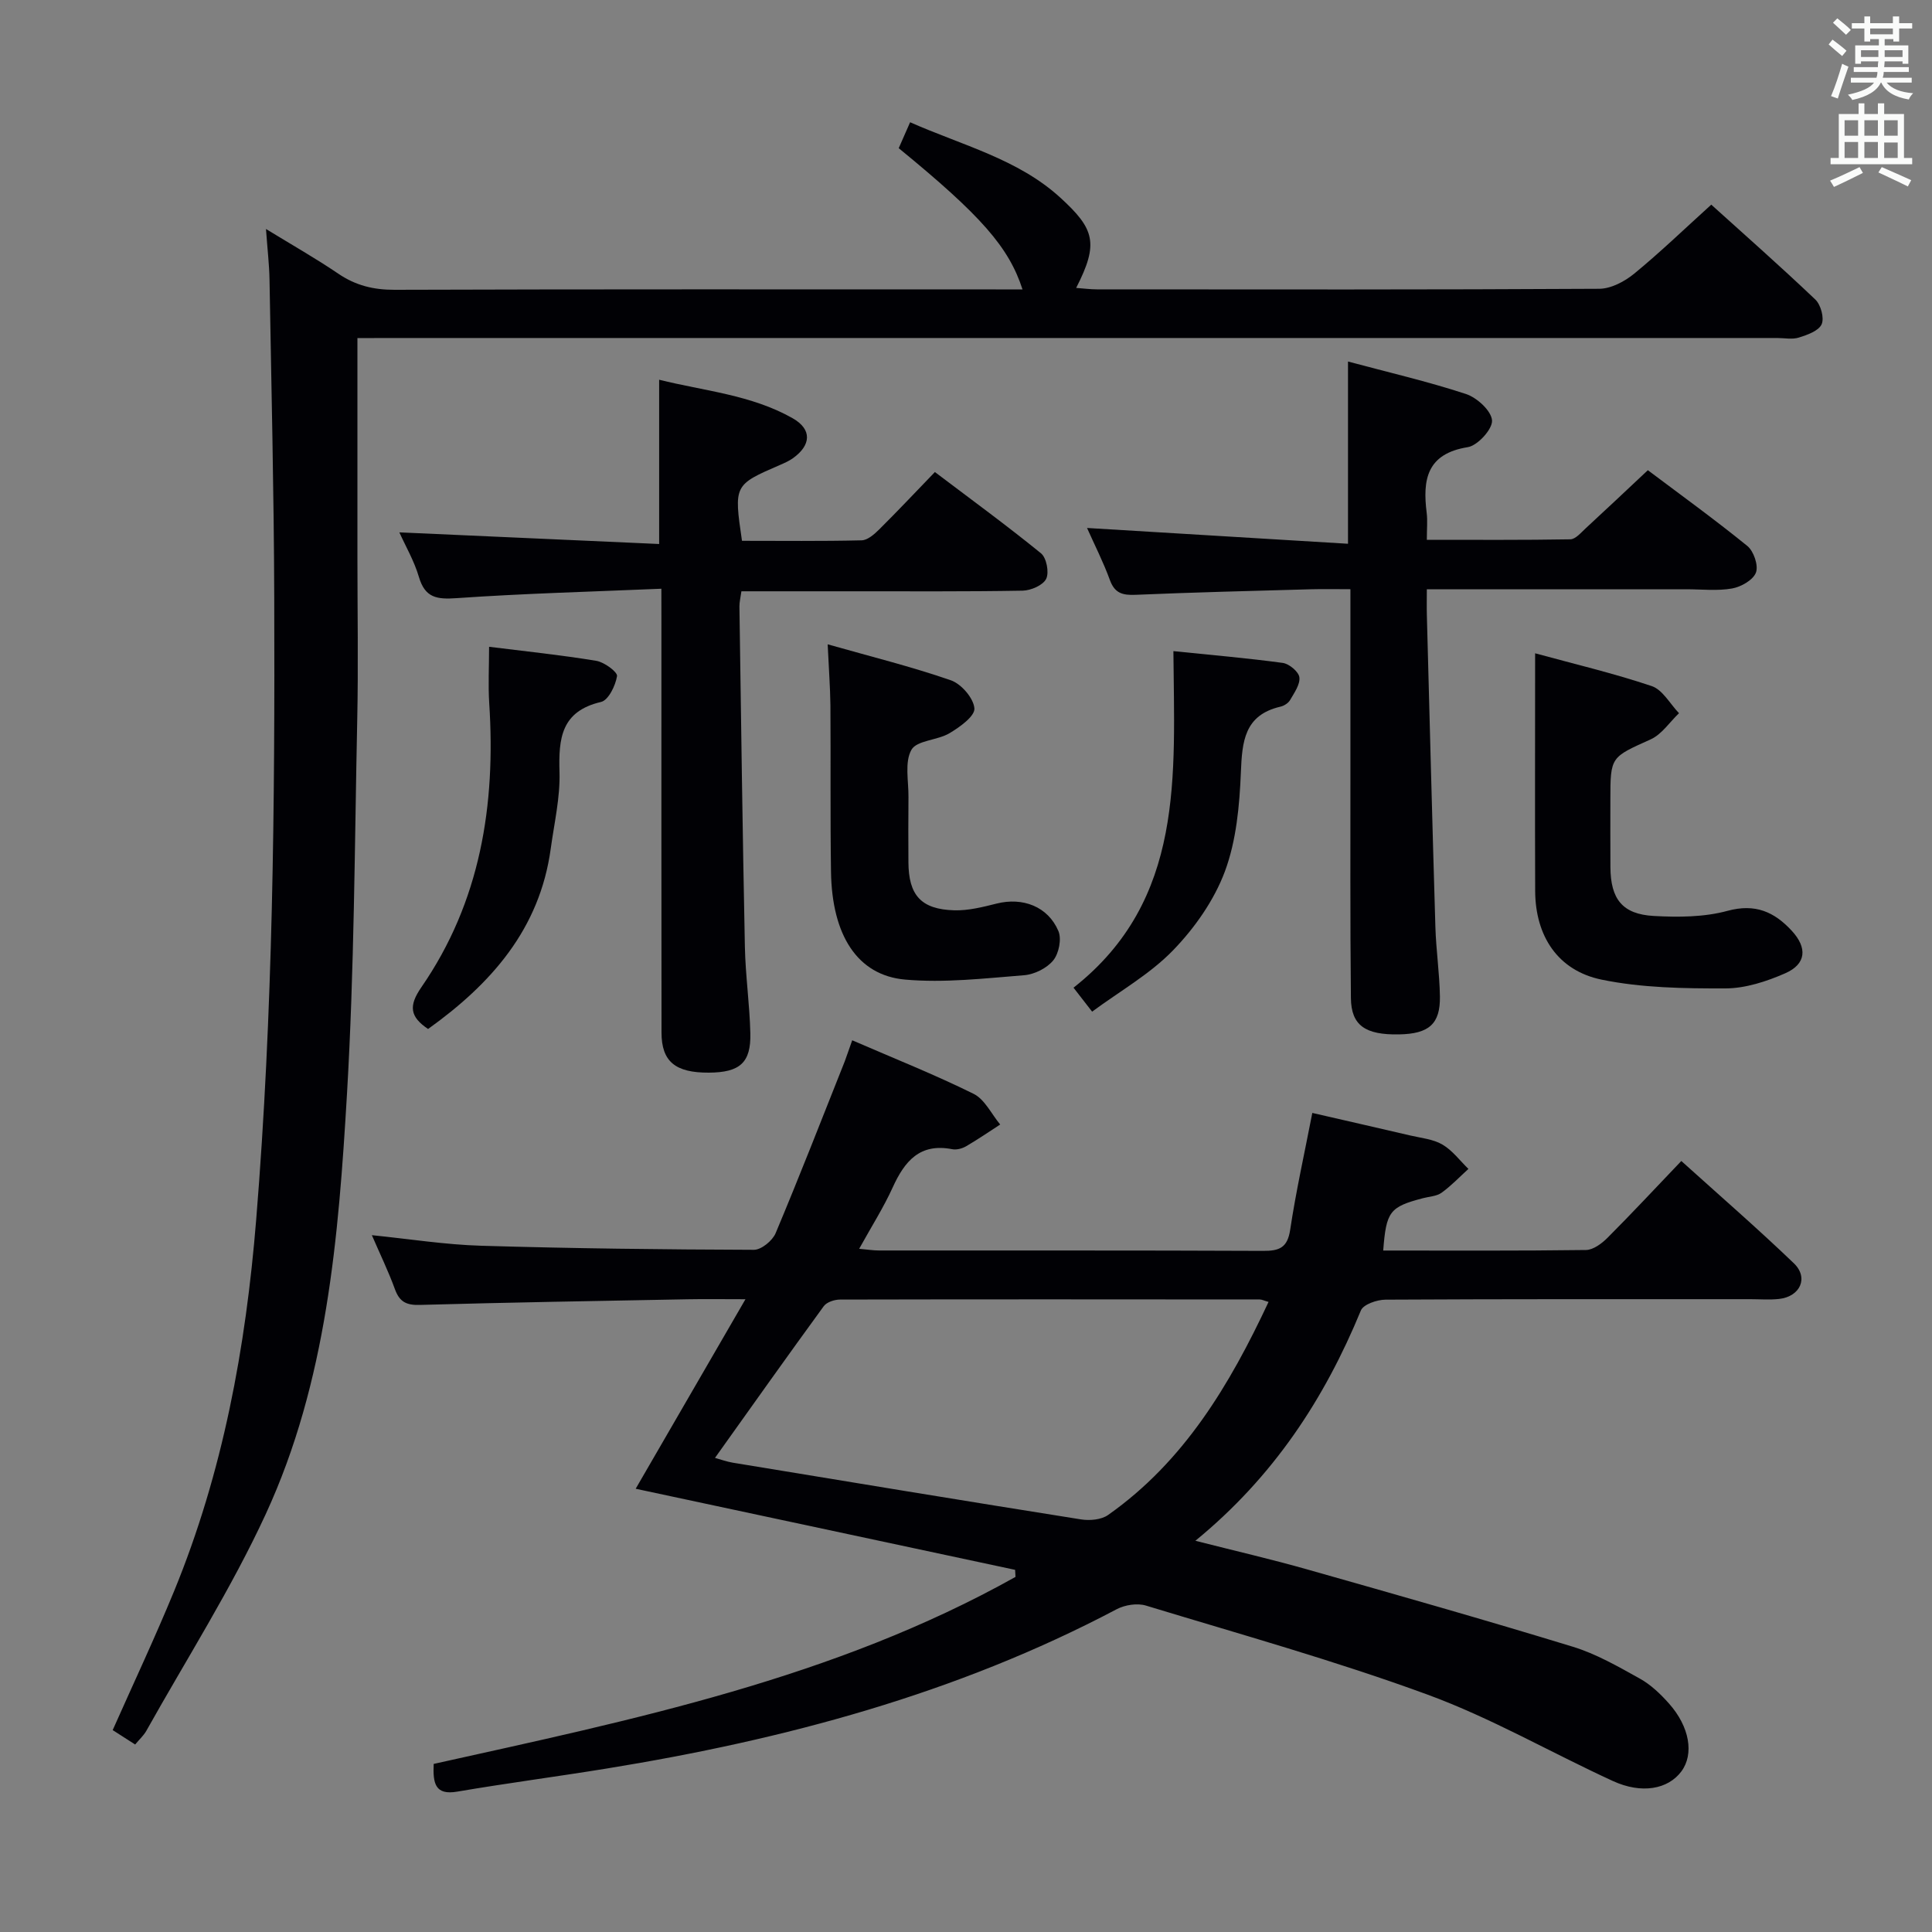 <svg enable-background="new 0 0 400 400" viewBox="0 0 400 400" xmlns="http://www.w3.org/2000/svg"><rect x="0" y="0" width="400" height="400" fill="#808080" stroke="none"/><g fill="#010105"><path d="m176.44 215.38c8.79 3.81 17.12 7.12 25.14 11.09 2.31 1.15 3.69 4.18 5.5 6.35-2.35 1.52-4.66 3.11-7.07 4.51-.81.47-1.98.78-2.87.6-6.69-1.31-9.84 2.47-12.31 7.9-1.91 4.2-4.41 8.13-6.95 12.72 1.71.15 2.92.35 4.14.35 26.5.02 53-.04 79.5.08 3.38.02 5.04-.66 5.6-4.38 1.18-7.86 2.92-15.64 4.58-24.18 6.59 1.52 13.44 3.07 20.28 4.67 2.26.53 4.73.75 6.66 1.88 2.07 1.21 3.61 3.32 5.38 5.04-1.84 1.67-3.56 3.5-5.57 4.94-1.01.73-2.51.77-3.79 1.11-6.94 1.81-7.66 2.74-8.28 10.85 14.01 0 27.99.08 41.97-.11 1.52-.02 3.3-1.35 4.49-2.55 5.04-5.05 9.9-10.27 15.26-15.88 7.9 7.13 15.79 13.97 23.31 21.19 3.1 2.98 1.3 6.88-3.05 7.37-1.98.22-4 .05-6 .05-25.17 0-50.33-.04-75.5.1-1.76.01-4.58.97-5.1 2.23-7.54 18.29-18.05 34.41-34.27 47.69 8.32 2.12 15.81 3.84 23.19 5.94 18.35 5.2 36.69 10.41 54.93 15.99 4.85 1.48 9.41 4.11 13.89 6.6 2.27 1.26 4.28 3.18 6.03 5.15 4.31 4.83 5.23 10.5 2.58 14.07-2.76 3.71-8.23 4.72-14.18 1.99-12.83-5.89-25.18-13.05-38.38-17.89-19.11-7.01-38.79-12.5-58.29-18.43-1.8-.55-4.35-.15-6.06.75-33.16 17.51-68.81 27.01-105.56 32.98-10.32 1.68-20.69 3.03-30.99 4.79-4.58.78-5.04-1.72-4.86-5.74 41.2-9.15 82.91-17.69 120.46-38.72-.03-.49-.05-.98-.08-1.46-26.03-5.56-52.06-11.13-78.56-16.79 7.39-12.76 14.82-25.57 22.73-39.24-4.77 0-8.38-.06-11.99.01-18.48.35-36.96.65-55.43 1.17-2.8.08-4.21-.64-5.16-3.27-1.36-3.73-3.11-7.32-4.77-11.17 7.73.78 15.18 1.97 22.67 2.19 18.8.56 37.61.78 56.42.84 1.54.01 3.84-1.88 4.5-3.43 4.95-11.78 9.59-23.7 14.31-35.57.45-1.21.86-2.46 1.55-4.38zm-28.41 86.46c1.23.34 2.43.78 3.67.99 24.04 3.96 48.08 7.93 72.14 11.75 1.79.28 4.18.07 5.58-.92 15.74-11.09 25.17-26.92 33.22-44.11-.95-.27-1.39-.51-1.83-.51-28.96-.02-57.92-.05-86.88.02-1.15 0-2.76.52-3.38 1.37-7.53 10.32-14.9 20.73-22.52 31.41z"/><path d="m74 70v45.15c0 11.33.2 22.67-.04 33.99-.54 25.79-.61 51.61-2.12 77.34-1.75 29.68-4.15 59.55-16.83 87.02-7.14 15.46-16.38 29.96-24.72 44.86-.55.97-1.43 1.76-2.31 2.82-1.69-1.09-3.19-2.05-4.65-2.98 4.31-9.7 8.74-19.11 12.69-28.71 10.13-24.65 14.87-50.48 17.02-76.96 3.49-42.84 3.88-85.76 3.74-128.7-.07-21.97-.6-43.94-.98-65.91-.05-3.13-.43-6.26-.73-10.51 5.39 3.3 10.31 6.09 14.98 9.26 3.59 2.44 7.28 3.34 11.64 3.33 41.49-.14 82.98-.08 124.47-.08h5.54c-2.83-8.74-8.56-15.28-25.63-29.24.66-1.51 1.37-3.11 2.36-5.37 10.78 4.78 22.3 7.6 31.05 15.57 7.19 6.55 8.04 9.51 3.33 18.73 1.55.11 2.92.3 4.3.3 34.66.02 69.32.08 103.98-.12 2.44-.01 5.26-1.5 7.24-3.12 5.38-4.41 10.4-9.26 15.97-14.3 6.62 5.98 14.21 12.67 21.54 19.64 1.14 1.09 1.89 3.83 1.31 5.13-.62 1.37-2.96 2.2-4.72 2.75-1.36.43-2.97.09-4.47.09-95.81 0-191.63 0-287.44 0-1.97.02-3.94.02-6.52.02z"/><path d="m136.93 121.89c-14.55.62-28.49.98-42.38 1.95-4.11.29-6.55-.06-7.82-4.39-.97-3.3-2.76-6.37-4.05-9.23 17.93.8 35.75 1.6 53.79 2.41 0-11.72 0-22.44 0-34.01 9.29 2.32 19.07 3.11 27.65 7.98 4.06 2.31 3.81 5.6.03 8.28-.8.57-1.73.98-2.63 1.37-9.58 4.15-9.59 4.15-7.9 15.72 8.2 0 16.49.1 24.77-.1 1.24-.03 2.63-1.26 3.63-2.25 3.78-3.75 7.43-7.63 11.54-11.89 7.56 5.72 14.92 11.09 21.97 16.83 1.14.93 1.72 3.95 1.07 5.28s-3.15 2.41-4.86 2.45c-11.66.21-23.33.12-35 .13-7.64 0-15.28 0-23.24 0-.18 1.31-.42 2.24-.41 3.16.34 23.48.65 46.95 1.13 70.43.12 5.98.99 11.94 1.13 17.92.15 6.1-2.18 8.11-8.57 8.15-6.95.04-9.82-2.29-9.82-8.3-.04-28.17-.02-56.33-.02-84.5-.01-2-.01-3.99-.01-7.39z"/><path d="m225.06 109.31c18.05 1.09 35.76 2.17 54.03 3.27 0-13.01 0-25.02 0-37.73 8.27 2.22 16.46 4.11 24.41 6.72 2.29.75 5.26 3.47 5.41 5.47.13 1.79-2.97 5.21-5.03 5.54-8.49 1.36-9.37 6.73-8.5 13.6.2 1.61.03 3.26.03 5.58 10.22 0 19.97.07 29.71-.1 1.07-.02 2.19-1.36 3.14-2.24 4.16-3.83 8.27-7.72 12.91-12.07 6.47 4.87 13.69 10.08 20.59 15.68 1.33 1.08 2.34 4.05 1.79 5.51-.58 1.55-3.08 2.97-4.95 3.3-3.07.54-6.3.16-9.47.16-17.65 0-35.29 0-53.72 0 0 2.03-.04 3.78.01 5.53.57 21.45 1.12 42.89 1.76 64.34.14 4.81.86 9.61.94 14.42.09 5.72-2.28 7.76-8.46 7.87-6.98.13-9.91-1.84-9.97-7.53-.17-16.16-.09-32.31-.1-48.47-.01-11.8 0-23.61 0-36.17-2.93 0-5.52-.06-8.1.01-12.14.34-24.27.63-36.4 1.15-2.68.11-4.3-.32-5.3-3.06-1.34-3.69-3.14-7.21-4.73-10.78z"/><path d="m317.83 135.26c7.94 2.17 16.17 4.11 24.15 6.79 2.25.76 3.78 3.68 5.64 5.61-1.94 1.85-3.57 4.38-5.87 5.42-8.26 3.73-8.34 3.54-8.34 12.48 0 4.66-.02 9.32.01 13.98.04 6.59 2.46 9.73 8.96 10.1 5.08.28 10.43.26 15.28-1.06 5.75-1.56 9.69.21 13.31 4.13 3.26 3.53 3 6.88-1.34 8.79-3.87 1.7-8.25 3.13-12.4 3.14-8.57.02-17.32-.1-25.65-1.82-9.09-1.88-13.7-9.07-13.74-18.35-.06-16.09-.01-32.18-.01-49.21z"/><path d="m171.36 133.4c8.76 2.49 17.25 4.59 25.49 7.44 2.17.75 4.73 3.71 4.89 5.83.12 1.61-3.04 3.88-5.17 5.14-2.49 1.48-6.76 1.46-7.87 3.43-1.44 2.56-.58 6.45-.61 9.76-.05 4.5-.03 8.99-.01 13.49.03 6.86 2.61 9.78 9.5 9.98 2.91.08 5.91-.68 8.78-1.4 5.36-1.34 10.59.58 12.77 5.69.7 1.65.1 4.65-1.07 6.08-1.32 1.62-3.89 2.9-6.02 3.07-8.21.65-16.54 1.63-24.68.9-9.88-.89-15.12-9.22-15.31-22.33-.17-11.49-.04-22.99-.12-34.48-.05-3.79-.34-7.58-.57-12.6z"/><path d="m88.63 213.04c-3.8-2.55-4.04-4.8-1.4-8.63 12.24-17.71 15.43-37.74 14.06-58.8-.24-3.75-.03-7.54-.03-11.7 7.52.94 14.9 1.7 22.21 2.91 1.65.27 4.41 2.32 4.28 3.16-.32 1.98-1.79 5-3.31 5.35-8.28 1.93-8.81 7.57-8.6 14.55.15 5.24-1.09 10.53-1.81 15.78-2.27 16.73-12.39 28.06-25.4 37.38z"/><path d="m226.11 209.45c-1.5-1.93-2.47-3.19-3.85-4.96 23.13-18.2 20.86-44.04 20.68-69.68 7.9.81 15.29 1.44 22.64 2.44 1.33.18 3.29 1.82 3.44 2.97.19 1.47-1.05 3.21-1.91 4.7-.37.65-1.26 1.22-2.02 1.39-7.47 1.74-7.92 7.2-8.18 13.6-.28 6.9-.94 14.13-3.31 20.51-2.23 5.98-6.24 11.69-10.72 16.32-4.76 4.92-10.97 8.43-16.77 12.71z"/></g><path d="m378.6 9.2.8-1c.9.7 1.9 1.4 2.9 2.3l-.9 1.1c-1.1-.9-2-1.7-2.8-2.4zm.5 10.7c.9-2.1 1.6-4.3 2.3-6.7.4.2.8.4 1.3.6-.7 2.1-1.5 4.3-2.2 6.6zm.4-15.2.9-.9c1 .8 2 1.6 2.8 2.4l-1 1c-1-.9-1.9-1.8-2.7-2.5zm12.5-1.3h1.2v1.4h2.7v1.1h-2.7v2.7h-1.2v-.5h-1.8v1.3h4.9v3.8h-1.2v-.5h-3.7c0 .4-.1.9-.1 1.2h5.1v1h-5.2c0 .5-.1.9-.2 1.2h6v1h-5.2c1.1 1.3 2.9 2 5.5 2.2-.4.4-.7.8-.9 1.3-2.9-.5-4.8-1.6-5.7-3.5h-.1c-.8 1.7-2.7 2.9-5.9 3.6-.2-.4-.6-.8-.9-1.1 2.8-.6 4.6-1.4 5.4-2.5h-4.8v-1h5.3c.1-.3.2-.7.2-1.2h-4.9v-1h5c0-.4 0-.8.1-1.2h-3.6v.5h-1.2v-3.8h4.9v-1.3h-1.8v.5h-1.2v-2.7h-2.6v-1.1h2.6v-1.4h1.2v1.4h4.7v-1.4zm-6.7 8.4h3.6c0-.4 0-.9 0-1.4h-3.6zm1.9-4.7h4.7v-1.2h-4.7zm6.7 3.3h-3.7v1.4h3.7z" fill="#fafbfa"/><path d="m384.7 21.4h1.3v2.2h2.8v-2.2h1.3v2.2h4.1v9.1h1.7v1.3h-16.9v-1.3h1.7v-9.1h4.1v-2.2zm.3 13.2.7 1.2c-1.8.9-3.8 1.9-6 2.9-.2-.4-.5-.8-.8-1.3 2.4-1 4.4-2 6.1-2.8zm-3.1-6.5h2.8v-3.2h-2.8zm0 4.6h2.8v-3.3h-2.8zm4.1-4.6h2.8v-3.2h-2.8zm0 4.6h2.8v-3.3h-2.8zm3.6 1.9c2.1.9 4.1 1.8 6.1 2.7l-.7 1.3c-2.2-1.1-4.2-2-6.1-2.9zm3.3-9.7h-2.8v3.2h2.8zm-2.8 7.8h2.8v-3.2h-2.8z" fill="#fafbfa"/></svg>